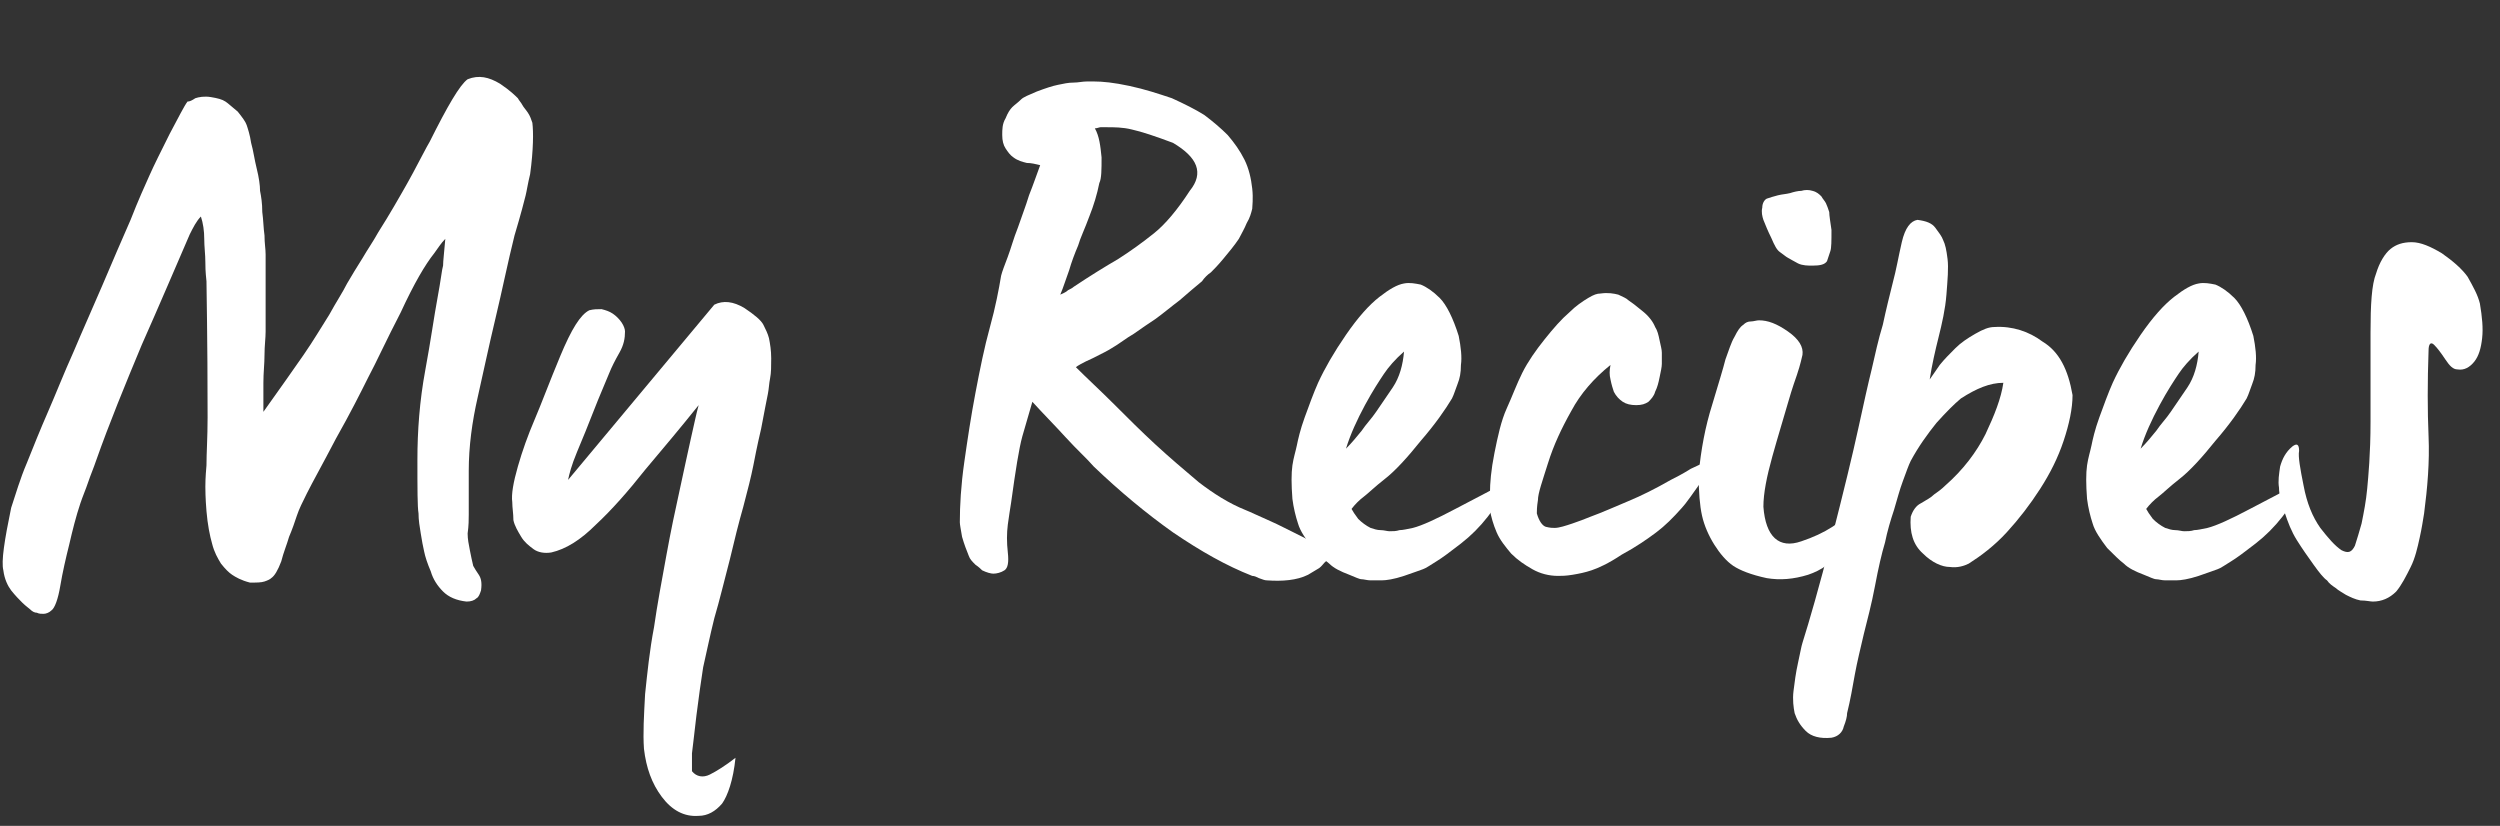 <?xml version="1.0" encoding="utf-8"?>
<!-- Generator: Adobe Illustrator 21.0.0, SVG Export Plug-In . SVG Version: 6.00 Build 0)  -->
<svg version="1.1" id="Layer_1" xmlns="http://www.w3.org/2000/svg" xmlns:xlink="http://www.w3.org/1999/xlink" x="0px" y="0px"
	 viewBox="0 0 224 74" style="enable-background:new 0 0 224 74;" xml:space="preserve">
<rect x="0" y="0" width="224" height="74" fill="#333333" stroke="none"/>
<style type="text/css">
	.st0{fill:#FFFFFF;}
</style>
<g>
	<path class="st0" d="M47.5,15.6c-0.2,0.8-0.3,1.5-0.4,1.9c-0.1,0.4-0.4,1.6-1,3.6c-0.6,2.4-1.1,4.9-1.7,7.4
		c-0.6,2.5-1.1,4.9-1.6,7.1c-0.5,2.2-0.8,4.4-0.8,6.6c0,2.2,0,3.5,0,3.9s0,1-0.1,1.7c0,0.5,0.1,1,0.2,1.5c0.1,0.5,0.2,1,0.3,1.4
		c0.1,0.2,0.3,0.5,0.5,0.8c0.2,0.3,0.3,0.7,0.2,1.4c-0.1,0.3-0.2,0.6-0.4,0.7c-0.2,0.2-0.5,0.3-0.9,0.3c-0.9-0.1-1.6-0.4-2.1-0.9
		c-0.5-0.5-0.9-1.1-1.1-1.8c-0.3-0.7-0.5-1.3-0.6-1.8c-0.1-0.4-0.2-1-0.3-1.6c-0.1-0.6-0.2-1.2-0.2-1.8c-0.1-0.6-0.1-2.2-0.1-4.8
		c0-2.6,0.2-5.3,0.7-8c0.5-2.7,0.8-4.9,1.1-6.5c0.3-1.6,0.4-2.6,0.5-2.9c0-0.4,0.1-1.2,0.2-2.4c-0.4,0.4-0.7,0.9-1,1.3
		c-0.8,1-1.8,2.7-3,5.3c-1.3,2.5-2.2,4.5-2.9,5.8c-0.7,1.4-1.6,3.2-2.9,5.5c-1.2,2.3-2.1,3.9-2.6,4.9c-0.4,0.8-0.7,1.4-0.9,2
		c-0.2,0.6-0.4,1.2-0.7,1.9c-0.2,0.7-0.5,1.4-0.7,2.2c-0.3,0.8-0.6,1.3-0.9,1.5c-0.1,0.1-0.3,0.2-0.6,0.3c-0.3,0.1-0.7,0.1-1.3,0.1
		c-0.8-0.2-1.3-0.5-1.6-0.7c-0.3-0.2-0.6-0.5-1-1c-0.3-0.5-0.6-1-0.8-1.8c-0.2-0.7-0.4-1.7-0.5-2.9c-0.1-1.2-0.1-2-0.1-2.2
		c0-0.2,0-0.8,0.1-1.9c0-1.1,0.1-2.5,0.1-4.3c0-7.3-0.1-11.4-0.1-12.2c-0.1-0.9-0.1-1.4-0.1-1.7c0-0.7-0.1-1.4-0.1-2.1
		c0-0.7-0.1-1.4-0.3-2c-0.4,0.4-0.7,1-1,1.6c-1.3,3-2.7,6.3-4.3,9.9c-1.5,3.6-2.9,7-4.1,10.4c-0.2,0.6-0.5,1.3-0.7,1.9
		c-0.2,0.6-0.5,1.3-0.7,1.9c-0.4,1.2-0.7,2.4-1,3.7c-0.3,1.2-0.6,2.5-0.8,3.7c-0.2,1.2-0.5,2-0.8,2.2C4.4,54.9,4.1,55,3.9,55
		c-0.2,0-0.4,0-0.6-0.1c-0.2,0-0.4-0.1-0.6-0.3C2.6,54.5,2.3,54.3,2,54c-0.3-0.3-0.6-0.6-1-1.1c-0.3-0.4-0.6-1-0.7-1.8
		c-0.2-0.8,0.1-2.7,0.7-5.6c0.4-1.2,0.8-2.6,1.4-4c0.6-1.5,1.2-3,1.9-4.6c0.7-1.6,1.4-3.4,2.3-5.4c0.8-1.9,1.7-3.9,2.6-6
		c0.9-2.1,1.7-4,2.5-5.8c0.7-1.8,1.3-3.1,1.7-4c0.4-0.9,1-2.1,1.8-3.7c0.8-1.5,1.3-2.5,1.6-2.9C17,9.1,17.2,9,17.5,8.8
		c0.3-0.1,0.8-0.2,1.4-0.1c0.6,0.1,1,0.2,1.3,0.4c0.3,0.2,0.6,0.5,1.1,0.9c0.4,0.5,0.7,0.9,0.8,1.2c0.1,0.3,0.3,0.9,0.4,1.6
		c0.2,0.7,0.3,1.5,0.5,2.3c0.2,0.8,0.3,1.5,0.3,2c0.1,0.5,0.2,1.1,0.2,1.9c0.1,0.7,0.1,1.4,0.2,2.1c0,0.7,0.1,1.2,0.1,1.7
		c0,0.5,0,0.8,0,0.9v5c0,0.1,0,0.4,0,1c0,0.6-0.1,1.3-0.1,2.1c0,0.8-0.1,1.6-0.1,2.5c0,0.9,0,1.7,0,2.6c1.5-2.1,2.7-3.8,3.6-5.1
		c0.9-1.3,1.6-2.5,2.3-3.6c0.6-1.1,1.2-2,1.6-2.8c0.4-0.7,0.9-1.5,1.4-2.3c0.4-0.7,0.9-1.4,1.4-2.3c0.5-0.8,1-1.6,1.4-2.3
		c0.4-0.7,1-1.7,1.7-3c0.7-1.3,1.2-2.3,1.5-2.8c1.6-3.2,2.7-5.1,3.4-5.6c1-0.4,1.9-0.2,2.9,0.4c0.9,0.6,1.4,1.1,1.6,1.3
		c0.1,0.2,0.3,0.4,0.4,0.6c0.1,0.2,0.3,0.4,0.5,0.7c0.2,0.3,0.3,0.6,0.4,0.9C47.8,11.8,47.8,13.4,47.5,15.6z"/>
	<path class="st0" d="M69.1,32.1c0,0.7,0,1.3-0.1,1.8s-0.1,0.9-0.2,1.4s-0.3,1.5-0.6,3.1c-0.4,1.7-0.6,2.8-0.7,3.3
		c-0.2,1-0.5,2.2-0.9,3.7c-0.4,1.4-0.8,3-1.2,4.7c-0.5,1.9-0.9,3.6-1.4,5.3c-0.4,1.6-0.7,3.1-1,4.4c-0.2,1.3-0.4,2.7-0.6,4.3
		c-0.2,1.6-0.3,2.7-0.4,3.4c0,0.7,0,1.2,0,1.6c0.4,0.5,1,0.6,1.6,0.3c0.6-0.3,1.4-0.8,2.3-1.5c-0.2,2-0.7,3.4-1.2,4.1
		c-0.6,0.7-1.3,1.1-2.1,1.1c-1.3,0.1-2.4-0.5-3.3-1.7c-0.9-1.2-1.4-2.6-1.6-4.3c-0.1-1.4,0-3,0.1-4.9c0.2-1.9,0.4-3.9,0.8-6
		c0.3-2.1,0.7-4.2,1.1-6.4c0.4-2.2,0.8-4.1,1.2-5.9c0.4-1.8,0.7-3.3,1-4.6c0.3-1.3,0.5-2.3,0.7-3c-1.6,2-3.2,3.9-4.8,5.8
		c-1.5,1.9-3,3.6-4.4,4.9c-1.4,1.4-2.7,2.2-4,2.5c-0.6,0.1-1.2,0-1.6-0.3c-0.4-0.3-0.8-0.6-1.1-1.1c-0.3-0.5-0.6-1-0.7-1.5
		C46,46,45.9,45.5,45.9,45c-0.1-0.7,0.1-1.8,0.5-3.2c0.4-1.4,0.9-2.8,1.5-4.2c0.6-1.4,1.3-3.3,2.3-5.7c1-2.4,1.8-3.7,2.6-4.1
		c0.4-0.1,0.7-0.1,1.1-0.1c0.4,0.1,0.7,0.2,1,0.4c0.3,0.2,0.6,0.5,0.8,0.8c0.2,0.3,0.3,0.6,0.3,0.8c0,0.6-0.1,1.2-0.5,1.9
		c-0.4,0.7-0.7,1.3-0.9,1.8c-0.4,1-0.9,2.1-1.4,3.4c-0.5,1.3-1,2.5-1.5,3.7c-0.5,1.2-0.7,2-0.8,2.5L64,27.3c0.8-0.4,1.7-0.3,2.7,0.3
		c0.9,0.6,1.5,1.1,1.7,1.5c0.2,0.4,0.4,0.8,0.5,1.2C69,30.8,69.1,31.4,69.1,32.1z"/>
	<path class="st0" d="M118.2,50.9l-1,0.6c-1,0.5-2.3,0.6-3.7,0.5c-0.2,0-0.4-0.1-0.7-0.2c-0.2-0.1-0.4-0.2-0.6-0.2
		c-2.3-0.9-4.6-2.2-7.1-3.9c-2.4-1.7-4.8-3.7-7.1-5.9c-0.6-0.7-1.5-1.5-2.5-2.6c-1-1.1-2-2.1-3-3.2c-0.3,1-0.6,2.1-0.9,3.1
		c-0.3,1.1-0.6,3-1,5.9c-0.1,0.6-0.2,1.3-0.3,2c-0.1,0.8-0.1,1.6,0,2.5c0.1,0.9,0,1.4-0.3,1.6c-0.3,0.2-0.7,0.3-1,0.3
		c-0.2,0-0.6-0.1-1-0.3c-0.1-0.1-0.3-0.3-0.6-0.5c-0.3-0.3-0.5-0.5-0.6-0.8c-0.2-0.5-0.4-1-0.6-1.7c-0.1-0.6-0.2-1.1-0.2-1.3
		c0-1.5,0.1-3.3,0.4-5.4c0.3-2.1,0.6-4.1,1-6.2c0.4-2.1,0.8-4.1,1.3-5.9s0.8-3.4,1-4.6c0.1-0.4,0.3-0.9,0.6-1.7
		c0.3-0.8,0.5-1.6,0.9-2.6c0.3-0.9,0.7-1.9,1-2.9c0.4-1,0.7-1.9,1-2.7c-0.4-0.1-0.8-0.2-1.2-0.2c-0.4-0.1-0.8-0.2-1.2-0.5
		c-0.3-0.2-0.5-0.5-0.7-0.8c-0.2-0.3-0.3-0.7-0.3-1.2c0-0.5,0-1,0.3-1.5c0.2-0.5,0.4-0.8,0.6-1c0.2-0.2,0.5-0.4,0.8-0.7
		c0.2-0.2,0.7-0.4,1.4-0.7c0.8-0.3,1.4-0.5,1.9-0.6c0.5-0.1,0.9-0.2,1.4-0.2c0.4,0,0.8-0.1,1.2-0.1c0.3,0,0.5,0,0.6,0
		c0.8,0,1.8,0.1,3.2,0.4c1.4,0.3,2.6,0.7,3.8,1.1c1.1,0.5,2.1,1,2.9,1.5c0.8,0.6,1.5,1.2,2.1,1.8c0.6,0.7,1.1,1.4,1.5,2.2
		c0.4,0.8,0.6,1.7,0.7,2.6c0.1,0.9,0,1.6,0,1.8c-0.1,0.4-0.2,0.8-0.5,1.3c-0.2,0.5-0.5,1-0.7,1.4c-0.4,0.6-0.9,1.2-1.4,1.8
		s-0.8,0.9-1.1,1.2c-0.3,0.2-0.6,0.5-0.8,0.8c-0.6,0.5-1.2,1-2,1.7c-0.8,0.6-1.5,1.2-2.2,1.7c-0.6,0.4-1.2,0.8-1.9,1.3
		c-0.7,0.4-1.3,0.9-2,1.3c-0.3,0.2-0.9,0.5-1.7,0.9c-0.9,0.4-1.4,0.7-1.5,0.8c1,1,2.2,2.1,3.4,3.3c1.2,1.2,2.4,2.4,3.7,3.6
		s2.6,2.3,3.9,3.4c1.3,1,2.7,1.9,4.2,2.5c0.5,0.2,1.1,0.5,1.8,0.8c0.7,0.3,1.3,0.6,1.9,0.9c0.6,0.3,1.2,0.6,1.8,0.9
		c0.6,0.3,1.1,0.6,1.5,1c0.3,0.3,0.4,0.6,0.5,0.9C118.7,50.2,118.6,50.6,118.2,50.9z M105.1,12.8c-1.6-0.6-2.8-1-3.7-1.2
		c-0.8-0.2-1.6-0.2-2.2-0.2c-0.3,0-0.5,0-0.6,0c-0.1,0-0.3,0.1-0.5,0.1c0.4,0.7,0.5,1.6,0.6,2.6c0,1.1,0,1.9-0.2,2.3
		c-0.2,1-0.5,2-0.9,3c-0.4,1.1-0.8,1.9-1,2.6c-0.3,0.7-0.6,1.5-0.8,2.2c-0.3,0.8-0.5,1.5-0.8,2.2c0.2-0.1,0.5-0.2,0.7-0.4
		c0.2-0.1,0.4-0.2,0.5-0.3c1.5-1,2.8-1.8,4-2.5c1.1-0.7,2.2-1.5,3.2-2.3c1-0.8,2.1-2.1,3.2-3.8C107.9,15.5,107.3,14.1,105.1,12.8z"
		/>
	<path class="st0" d="M135.1,43.5c-0.5,1-1.1,1.9-1.8,2.8c-0.7,0.9-1.5,1.7-2.4,2.4c-0.9,0.7-1.7,1.3-2.2,1.6
		c-0.5,0.3-0.9,0.6-1.2,0.7c-0.3,0.1-0.8,0.3-1.7,0.6c-0.9,0.3-1.6,0.4-2,0.4c-0.4,0-0.8,0-1,0c-0.3,0-0.6-0.1-0.8-0.1
		c-0.2,0-0.6-0.2-1.1-0.4c-0.8-0.3-1.4-0.6-1.8-1c-0.4-0.3-0.9-0.8-1.5-1.4c-0.6-0.8-1.1-1.5-1.3-2.2c-0.2-0.6-0.4-1.4-0.5-2.2
		c-0.1-1.3-0.1-2.3,0-3c0.1-0.7,0.3-1.3,0.4-1.8c0.1-0.5,0.3-1.4,0.7-2.5c0.4-1.1,0.8-2.2,1.2-3.1c0.6-1.3,1.4-2.7,2.5-4.3
		s2.1-2.7,3-3.4c0.9-0.7,1.6-1.1,2.2-1.2c0.5-0.1,1,0,1.5,0.1c0.5,0.2,1.1,0.6,1.7,1.2c0.6,0.6,1.2,1.8,1.7,3.4
		c0.2,1,0.3,1.9,0.2,2.6c0,0.7-0.1,1.2-0.3,1.7c-0.2,0.5-0.3,0.9-0.5,1.3c-0.6,1-1.5,2.3-2.8,3.8c-1.2,1.5-2.3,2.7-3.2,3.4
		c-0.9,0.7-1.5,1.3-1.9,1.6c-0.4,0.3-0.8,0.7-1.1,1.1c0.1,0.2,0.3,0.5,0.6,0.9c0.3,0.3,0.7,0.6,1.1,0.8c0.3,0.1,0.6,0.2,0.9,0.2
		c0.3,0,0.6,0.1,0.8,0.1c0.3,0,0.6,0,0.9-0.1c0.3,0,0.7-0.1,1.2-0.2c0.8-0.2,2.1-0.8,3.8-1.7c1.7-0.9,2.9-1.5,3.6-1.9
		C134.5,43.7,134.8,43.6,135.1,43.5z M125.8,31.5c-0.8,0.7-1.4,1.4-1.8,2s-1,1.5-1.7,2.8c-0.7,1.3-1.3,2.6-1.7,3.9
		c0.5-0.5,1-1.1,1.4-1.6c0.4-0.6,0.9-1.1,1.3-1.7c0.4-0.6,0.9-1.3,1.5-2.2C125.4,33.8,125.7,32.7,125.8,31.5z"/>
	<path class="st0" d="M153.9,40.9c-0.1,0.3-0.2,0.6-0.4,0.8c-0.2,0.3-0.4,0.5-0.6,0.8c-1.2,1.7-1.9,2.7-2.2,3
		c-0.8,0.9-1.5,1.6-2.3,2.2c-0.8,0.6-1.8,1.3-3.1,2c-1.2,0.8-2.1,1.2-2.7,1.4s-1.1,0.3-1.7,0.4c-0.6,0.1-1,0.1-1.3,0.1
		c-0.8,0-1.6-0.2-2.3-0.6c-0.7-0.4-1.3-0.8-1.9-1.4c-0.5-0.6-1-1.2-1.3-1.9c-0.3-0.7-0.5-1.4-0.6-2c0-0.2,0-0.5,0-0.8
		c0-0.3,0-0.5,0-0.7c0-0.9,0.1-2.1,0.4-3.6c0.3-1.5,0.6-2.9,1.1-4s0.9-2.2,1.4-3.2c0.5-1,1.2-2,2-3s1.5-1.8,2.2-2.4
		c0.6-0.6,1.2-1,1.7-1.3c0.5-0.3,0.8-0.4,1.1-0.4c0.7-0.1,1.2,0,1.6,0.1c0.4,0.2,0.7,0.3,0.9,0.5c0.3,0.2,0.7,0.5,1.3,1
		c0.5,0.4,0.9,0.9,1.1,1.4c0.2,0.3,0.3,0.7,0.4,1.2s0.2,0.8,0.2,1.1c0,0.4,0,0.7,0,1c0,0.3-0.1,0.7-0.2,1.2
		c-0.1,0.5-0.2,0.9-0.4,1.3c-0.1,0.4-0.4,0.7-0.6,0.9c-0.3,0.2-0.6,0.3-1.1,0.3c-0.5,0-0.9-0.1-1.2-0.3c-0.3-0.2-0.6-0.5-0.8-0.9
		c-0.1-0.3-0.2-0.6-0.3-1.1c-0.1-0.4-0.1-0.8,0-1.3c-1.5,1.2-2.7,2.6-3.5,4.1c-0.9,1.6-1.6,3.1-2.1,4.7s-0.9,2.7-0.9,3.3
		c-0.1,0.6-0.1,1-0.1,1.2c0.2,0.7,0.5,1.1,0.8,1.2c0.4,0.1,0.6,0.1,0.8,0.1c0.4,0,1-0.2,1.6-0.4c0.6-0.2,1.1-0.4,1.6-0.6
		c1.1-0.4,2.2-0.9,3.4-1.4c1.2-0.5,2.4-1.1,3.8-1.9c0.4-0.2,1-0.5,1.8-1C152.4,41.6,153.1,41.2,153.9,40.9z"/>
	<path class="st0" d="M166.3,45.3c-0.1,1.6-0.6,2.9-1.3,4c-0.8,1.1-1.8,1.8-3,2.2c-1.3,0.4-2.5,0.5-3.7,0.3c-1.4-0.3-2.4-0.7-3-1.1
		c-0.6-0.4-1.2-1.1-1.7-1.9c-0.5-0.8-0.9-1.7-1.1-2.6s-0.3-2.1-0.3-3.7c0.2-2.2,0.6-4.3,1.2-6.2c0.6-2,1-3.3,1.2-4.1
		c0.3-0.8,0.5-1.5,0.8-2c0.3-0.6,0.5-0.9,0.8-1.1c0.2-0.2,0.4-0.3,0.7-0.3c0.2,0,0.5-0.1,0.7-0.1c0.8,0,1.6,0.3,2.6,1
		c1,0.7,1.4,1.4,1.3,2.1c-0.2,0.9-0.4,1.5-0.5,1.8c-0.1,0.3-0.4,1.1-0.8,2.5c-0.4,1.4-0.9,3-1.4,4.8c-0.5,1.8-0.8,3.3-0.8,4.5
		c0.2,2.7,1.4,3.8,3.4,3.1C163.5,47.8,165.1,46.8,166.3,45.3z M164.1,20.6c0,1,0,1.6-0.1,1.9c-0.1,0.3-0.2,0.6-0.3,0.9
		c-0.2,0.3-0.6,0.4-1.3,0.4c-0.4,0-0.9,0-1.3-0.2c-0.4-0.2-0.7-0.4-0.9-0.5c-0.2-0.1-0.4-0.3-0.7-0.5c-0.3-0.2-0.5-0.6-0.8-1.3
		c-0.3-0.6-0.5-1.1-0.7-1.6c-0.1-0.3-0.2-0.7-0.1-1.1c0-0.4,0.2-0.7,0.4-0.8c0.3-0.1,0.6-0.2,1-0.3c0.4-0.1,0.7-0.1,1.1-0.2
		c0.3-0.1,0.7-0.2,1-0.2c0.3-0.1,0.7-0.1,1,0c0.4,0.1,0.6,0.3,0.8,0.5c0.1,0.2,0.3,0.4,0.4,0.6c0.1,0.2,0.2,0.5,0.3,0.8
		C163.9,19.3,164,19.9,164.1,20.6z"/>
	<path class="st0" d="M185.7,35.4c0,1.2-0.3,2.6-0.8,4.1c-0.5,1.5-1.2,2.9-2.1,4.3c-0.9,1.4-1.9,2.7-3,3.9c-1.1,1.2-2.3,2.1-3.4,2.8
		c-0.4,0.2-1,0.4-1.7,0.3c-0.7,0-1.6-0.4-2.4-1.2c-0.9-0.8-1.2-1.9-1.1-3.3c0.2-0.6,0.5-1,0.9-1.2c0.5-0.3,0.9-0.5,1.2-0.8
		c0.3-0.2,0.7-0.5,1-0.8c1.6-1.4,2.8-3,3.6-4.6c0.8-1.7,1.4-3.2,1.6-4.6c-1.2,0-2.4,0.5-3.8,1.4c-0.6,0.5-1.3,1.2-2.2,2.2
		c-0.8,1-1.6,2.1-2.3,3.4c-0.2,0.4-0.4,1-0.7,1.8c-0.3,0.8-0.5,1.6-0.8,2.6c-0.3,0.9-0.6,1.9-0.8,2.9c-0.3,1-0.6,2.3-0.9,3.9
		s-0.7,3.1-1,4.3c-0.3,1.3-0.6,2.5-0.8,3.6c-0.2,1.1-0.4,2.3-0.7,3.5c0,0.3-0.1,0.7-0.3,1.2c-0.1,0.5-0.5,0.9-1.1,1
		c-1,0.1-1.8-0.1-2.3-0.6c-0.5-0.5-0.8-1-1-1.6c-0.1-0.5-0.2-1.2-0.1-2c0.1-0.8,0.2-1.6,0.4-2.5c0.2-0.9,0.3-1.5,0.4-1.8
		c0.6-1.9,1.5-5,2.6-9.3c1.1-4.3,1.9-7.6,2.4-9.9c0.5-2.3,0.9-4.1,1.2-5.3c0.3-1.3,0.6-2.7,1-4c0.3-1.4,0.6-2.6,0.9-3.8
		c0.3-1.1,0.5-2.3,0.8-3.6c0.3-1.3,0.8-1.9,1.4-2c0.8,0.1,1.3,0.3,1.6,0.7c0.3,0.4,0.6,0.8,0.7,1.1c0.2,0.4,0.3,0.9,0.4,1.7
		c0.1,0.8,0,1.9-0.1,3.2c-0.1,1.3-0.4,2.6-0.7,3.8c-0.3,1.2-0.6,2.5-0.8,3.8c0.2-0.3,0.5-0.7,0.9-1.3c0.4-0.5,0.9-1,1.4-1.5
		c0.5-0.5,1.1-0.9,1.8-1.3c0.7-0.4,1.2-0.6,1.7-0.6c1.6-0.1,3.1,0.4,4.3,1.3C184.5,31.5,185.3,33.1,185.7,35.4z"/>
	<path class="st0" d="M206.3,43.5c-0.5,1-1.1,1.9-1.8,2.8c-0.7,0.9-1.5,1.7-2.4,2.4c-0.9,0.7-1.7,1.3-2.2,1.6
		c-0.5,0.3-0.9,0.6-1.2,0.7c-0.3,0.1-0.8,0.3-1.7,0.6c-0.9,0.3-1.6,0.4-2,0.4c-0.4,0-0.8,0-1,0c-0.3,0-0.6-0.1-0.8-0.1
		c-0.2,0-0.6-0.2-1.1-0.4c-0.8-0.3-1.4-0.6-1.8-1c-0.4-0.3-0.9-0.8-1.5-1.4c-0.6-0.8-1.1-1.5-1.3-2.2c-0.2-0.6-0.4-1.4-0.5-2.2
		c-0.1-1.3-0.1-2.3,0-3c0.1-0.7,0.3-1.3,0.4-1.8c0.1-0.5,0.3-1.4,0.7-2.5c0.4-1.1,0.8-2.2,1.2-3.1c0.6-1.3,1.4-2.7,2.5-4.3
		s2.1-2.7,3-3.4c0.9-0.7,1.6-1.1,2.2-1.2c0.5-0.1,1,0,1.5,0.1c0.5,0.2,1.1,0.6,1.7,1.2c0.6,0.6,1.2,1.8,1.7,3.4
		c0.2,1,0.3,1.9,0.2,2.6c0,0.7-0.1,1.2-0.3,1.7c-0.2,0.5-0.3,0.9-0.5,1.3c-0.6,1-1.5,2.3-2.8,3.8c-1.2,1.5-2.3,2.7-3.2,3.4
		c-0.9,0.7-1.5,1.3-1.9,1.6c-0.4,0.3-0.8,0.7-1.1,1.1c0.1,0.2,0.3,0.5,0.6,0.9c0.3,0.3,0.7,0.6,1.1,0.8c0.3,0.1,0.6,0.2,0.9,0.2
		c0.3,0,0.6,0.1,0.8,0.1c0.3,0,0.6,0,0.9-0.1c0.3,0,0.7-0.1,1.2-0.2c0.8-0.2,2.1-0.8,3.8-1.7c1.7-0.9,2.9-1.5,3.6-1.9
		C205.8,43.7,206.1,43.6,206.3,43.5z M197,31.5c-0.8,0.7-1.4,1.4-1.8,2s-1,1.5-1.7,2.8c-0.7,1.3-1.3,2.6-1.7,3.9
		c0.5-0.5,1-1.1,1.4-1.6c0.4-0.6,0.9-1.1,1.3-1.7c0.4-0.6,0.9-1.3,1.5-2.2C196.6,33.8,196.9,32.7,197,31.5z"/>
	<path class="st0" d="M222.2,27.2c0.2,1.2,0.3,2.2,0.2,3.1c-0.1,0.9-0.3,1.6-0.7,2.1c-0.4,0.5-0.9,0.8-1.5,0.7
		c-0.4,0-0.7-0.3-1.1-0.9c-0.4-0.6-0.7-1-1-1.3c-0.3-0.3-0.5-0.1-0.5,0.5c-0.1,2.8-0.1,5.4,0,7.7c0.1,2.3-0.1,4.6-0.4,6.9
		c-0.1,0.6-0.2,1.3-0.4,2.2c-0.2,0.9-0.4,1.8-0.8,2.6s-0.8,1.6-1.3,2.2c-0.6,0.6-1.3,0.9-2.1,0.9c-0.2,0-0.6-0.1-1.1-0.1
		c-0.5-0.1-0.9-0.3-1.3-0.5c-0.3-0.2-0.7-0.4-0.9-0.6c-0.3-0.2-0.6-0.4-0.8-0.7c-0.3-0.2-0.7-0.7-1.2-1.4c-0.5-0.7-1-1.4-1.5-2.2
		c-0.5-0.8-0.8-1.6-1.1-2.5c-0.3-0.8-0.5-1.6-0.5-2.2c-0.1-0.6,0-1.2,0.1-1.9c0.2-0.7,0.5-1.3,1.1-1.8c0.4-0.3,0.6-0.2,0.6,0.4
		c-0.1,0.5,0.1,1.6,0.4,3.1c0.3,1.6,0.8,2.8,1.5,3.8c0.7,0.9,1.3,1.6,1.9,2c0.6,0.3,0.9,0.2,1.2-0.4c0.2-0.6,0.4-1.3,0.6-2
		c0.2-1,0.4-2,0.5-3.1s0.3-3.1,0.3-6c0-2.8,0-5.5,0-8c0-2.5,0.1-4.3,0.5-5.3c0.3-1,0.8-1.8,1.3-2.2c0.5-0.4,1.1-0.6,1.9-0.6
		c0.8,0,1.7,0.4,2.7,1c1,0.7,1.8,1.4,2.3,2.1C221.6,25.7,222,26.4,222.2,27.2z"/>
</g>
</svg>

